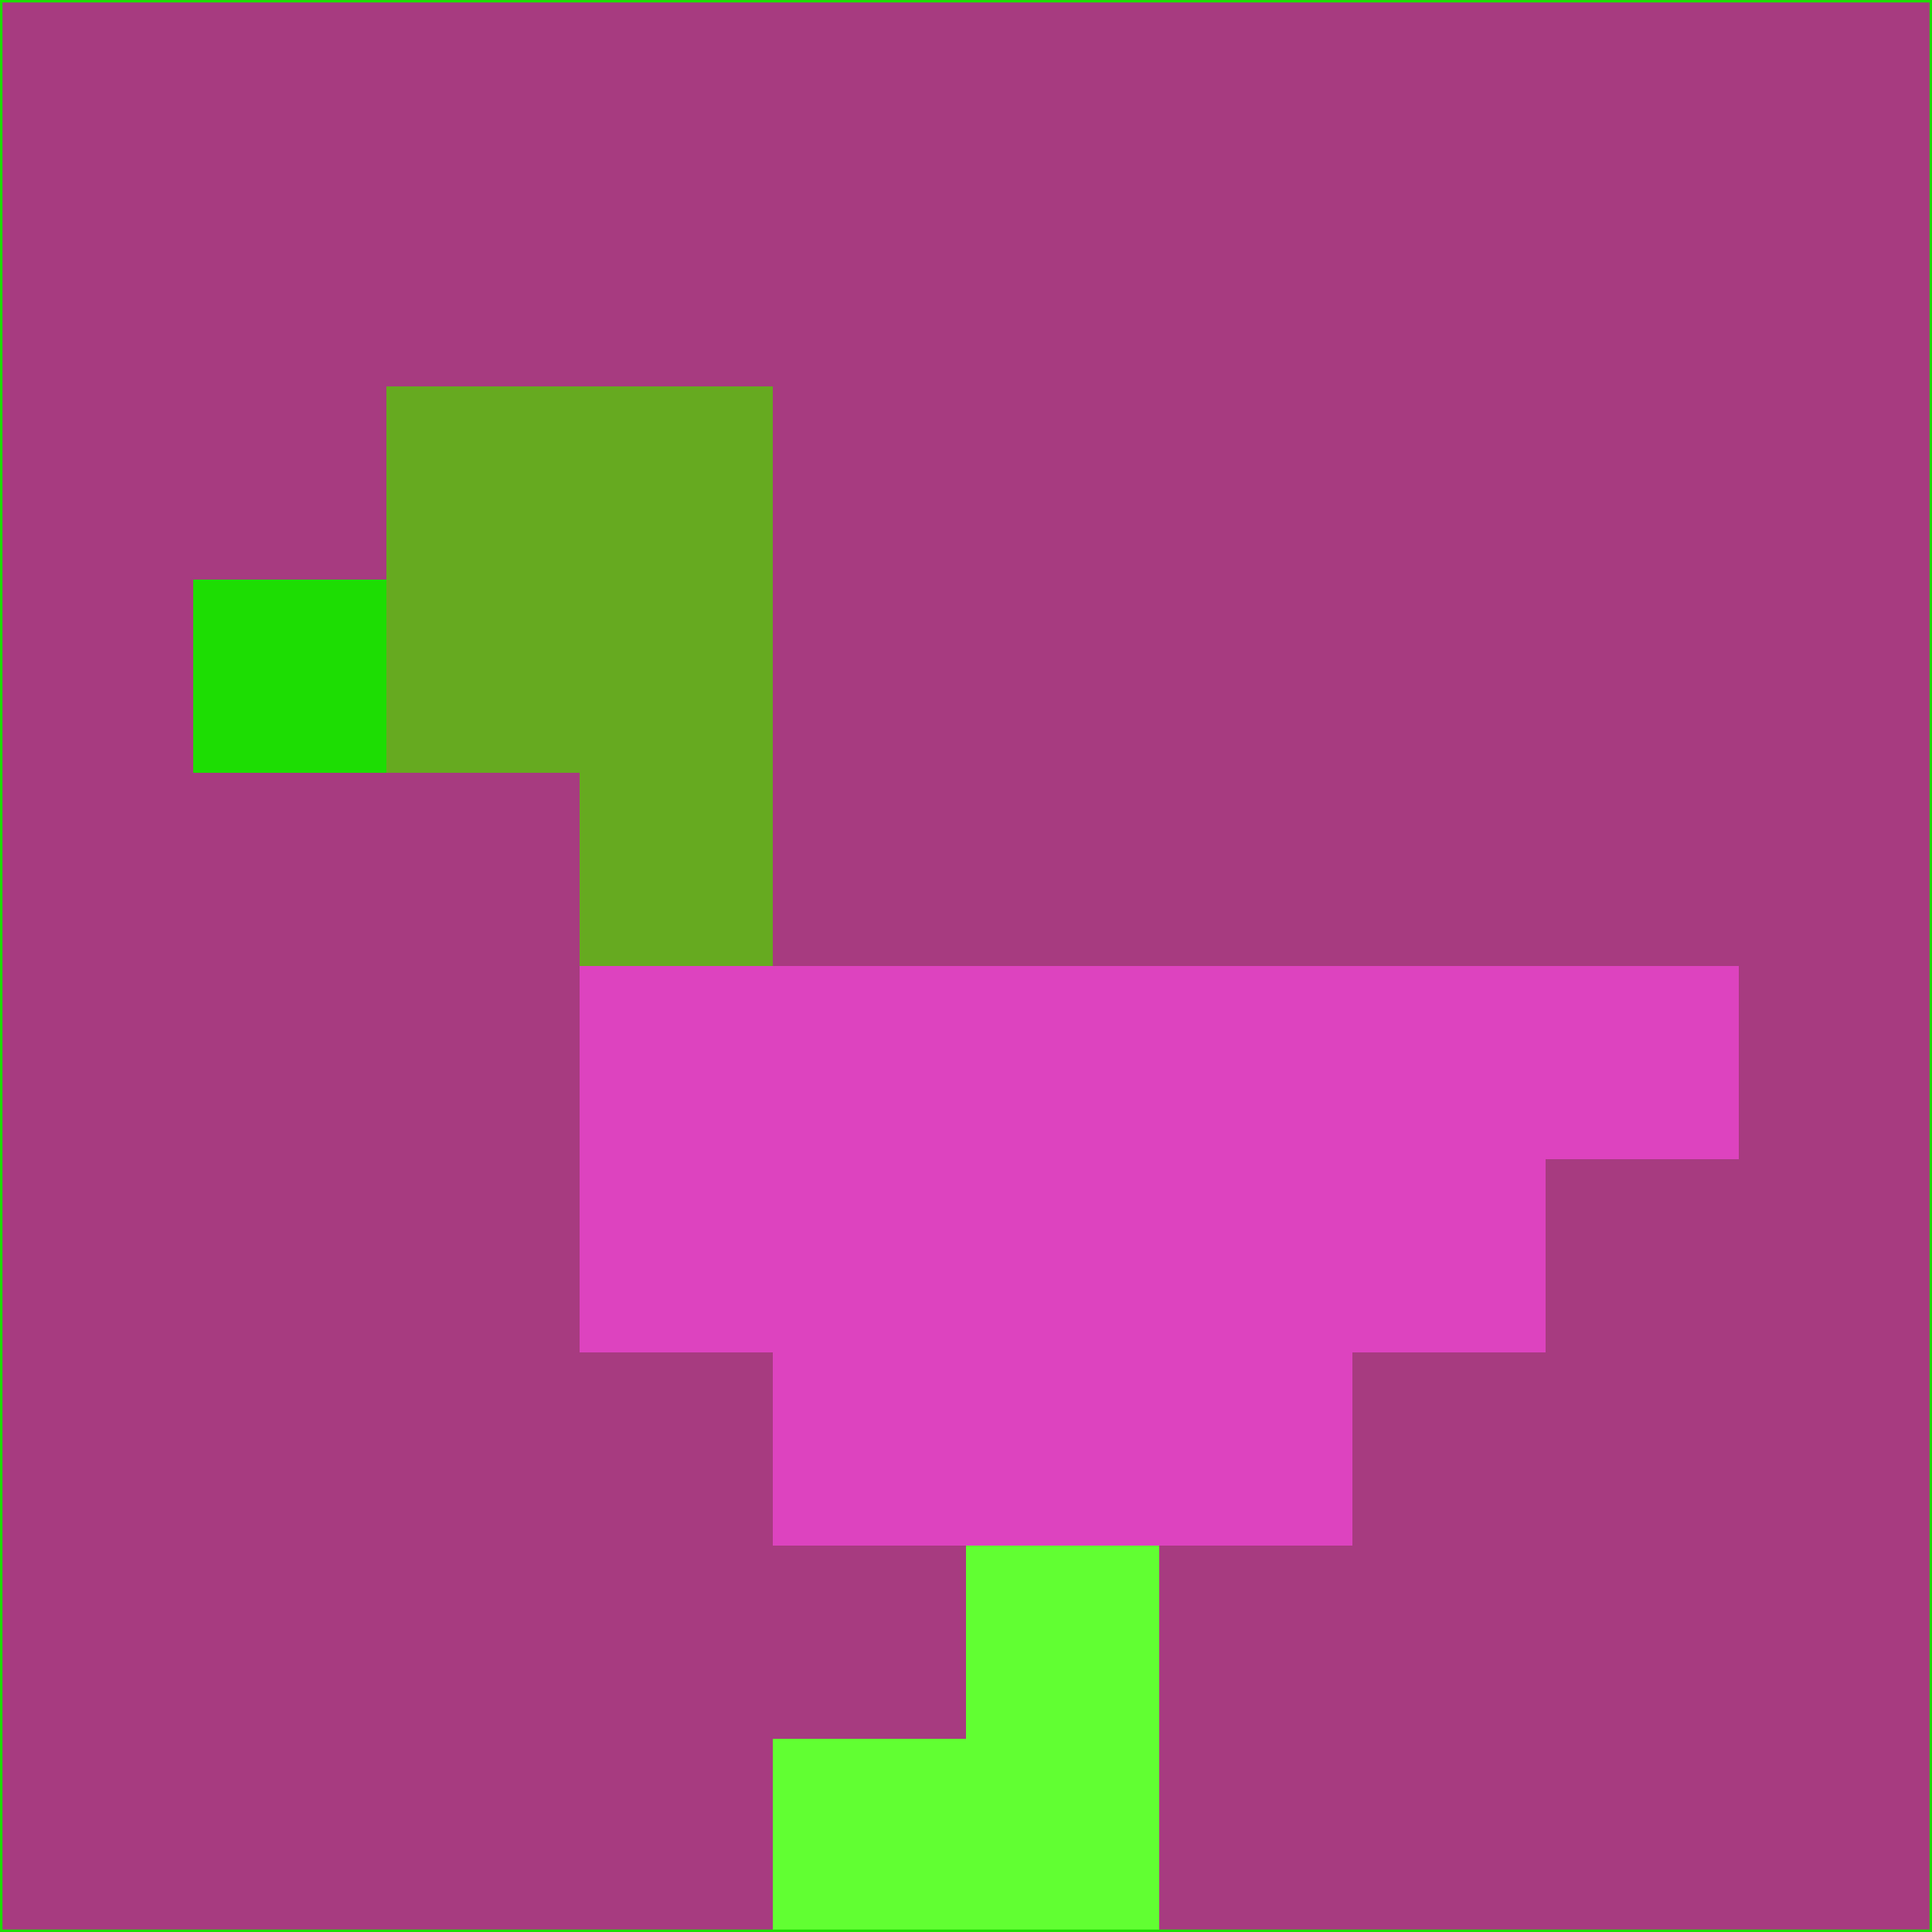 <svg xmlns="http://www.w3.org/2000/svg" version="1.1" width="785" height="785">
  <title>'goose-pfp-694263' by Dmitri Cherniak (Cyberpunk Edition)</title>
  <desc>
    seed=167895
    backgroundColor=#a73b80
    padding=20
    innerPadding=0
    timeout=500
    dimension=1
    border=false
    Save=function(){return n.handleSave()}
    frame=12

    Rendered at 2024-09-15T22:37:00.651Z
    Generated in 1ms
    Modified for Cyberpunk theme with new color scheme
  </desc>
  <defs/>
  <rect width="100%" height="100%" fill="#a73b80"/>
  <g>
    <g id="0-0">
      <rect x="0" y="0" height="785" width="785" fill="#a73b80"/>
      <g>
        <!-- Neon blue -->
        <rect id="0-0-2-2-2-2" x="157" y="157" width="157" height="157" fill="#66aa20"/>
        <rect id="0-0-3-2-1-4" x="235.5" y="157" width="78.5" height="314" fill="#66aa20"/>
        <!-- Electric purple -->
        <rect id="0-0-4-5-5-1" x="314" y="392.5" width="392.5" height="78.5" fill="#dd43bf"/>
        <rect id="0-0-3-5-5-2" x="235.5" y="392.5" width="392.5" height="157" fill="#dd43bf"/>
        <rect id="0-0-4-5-3-3" x="314" y="392.5" width="235.5" height="235.5" fill="#dd43bf"/>
        <!-- Neon pink -->
        <rect id="0-0-1-3-1-1" x="78.5" y="235.5" width="78.5" height="78.5" fill="#1ddd03"/>
        <!-- Cyber yellow -->
        <rect id="0-0-5-8-1-2" x="392.5" y="628" width="78.5" height="157" fill="#61ff32"/>
        <rect id="0-0-4-9-2-1" x="314" y="706.5" width="157" height="78.5" fill="#61ff32"/>
      </g>
      <rect x="0" y="0" stroke="#1ddd03" stroke-width="2" height="785" width="785" fill="none"/>
    </g>
  </g>
  <script xmlns=""/>
</svg>